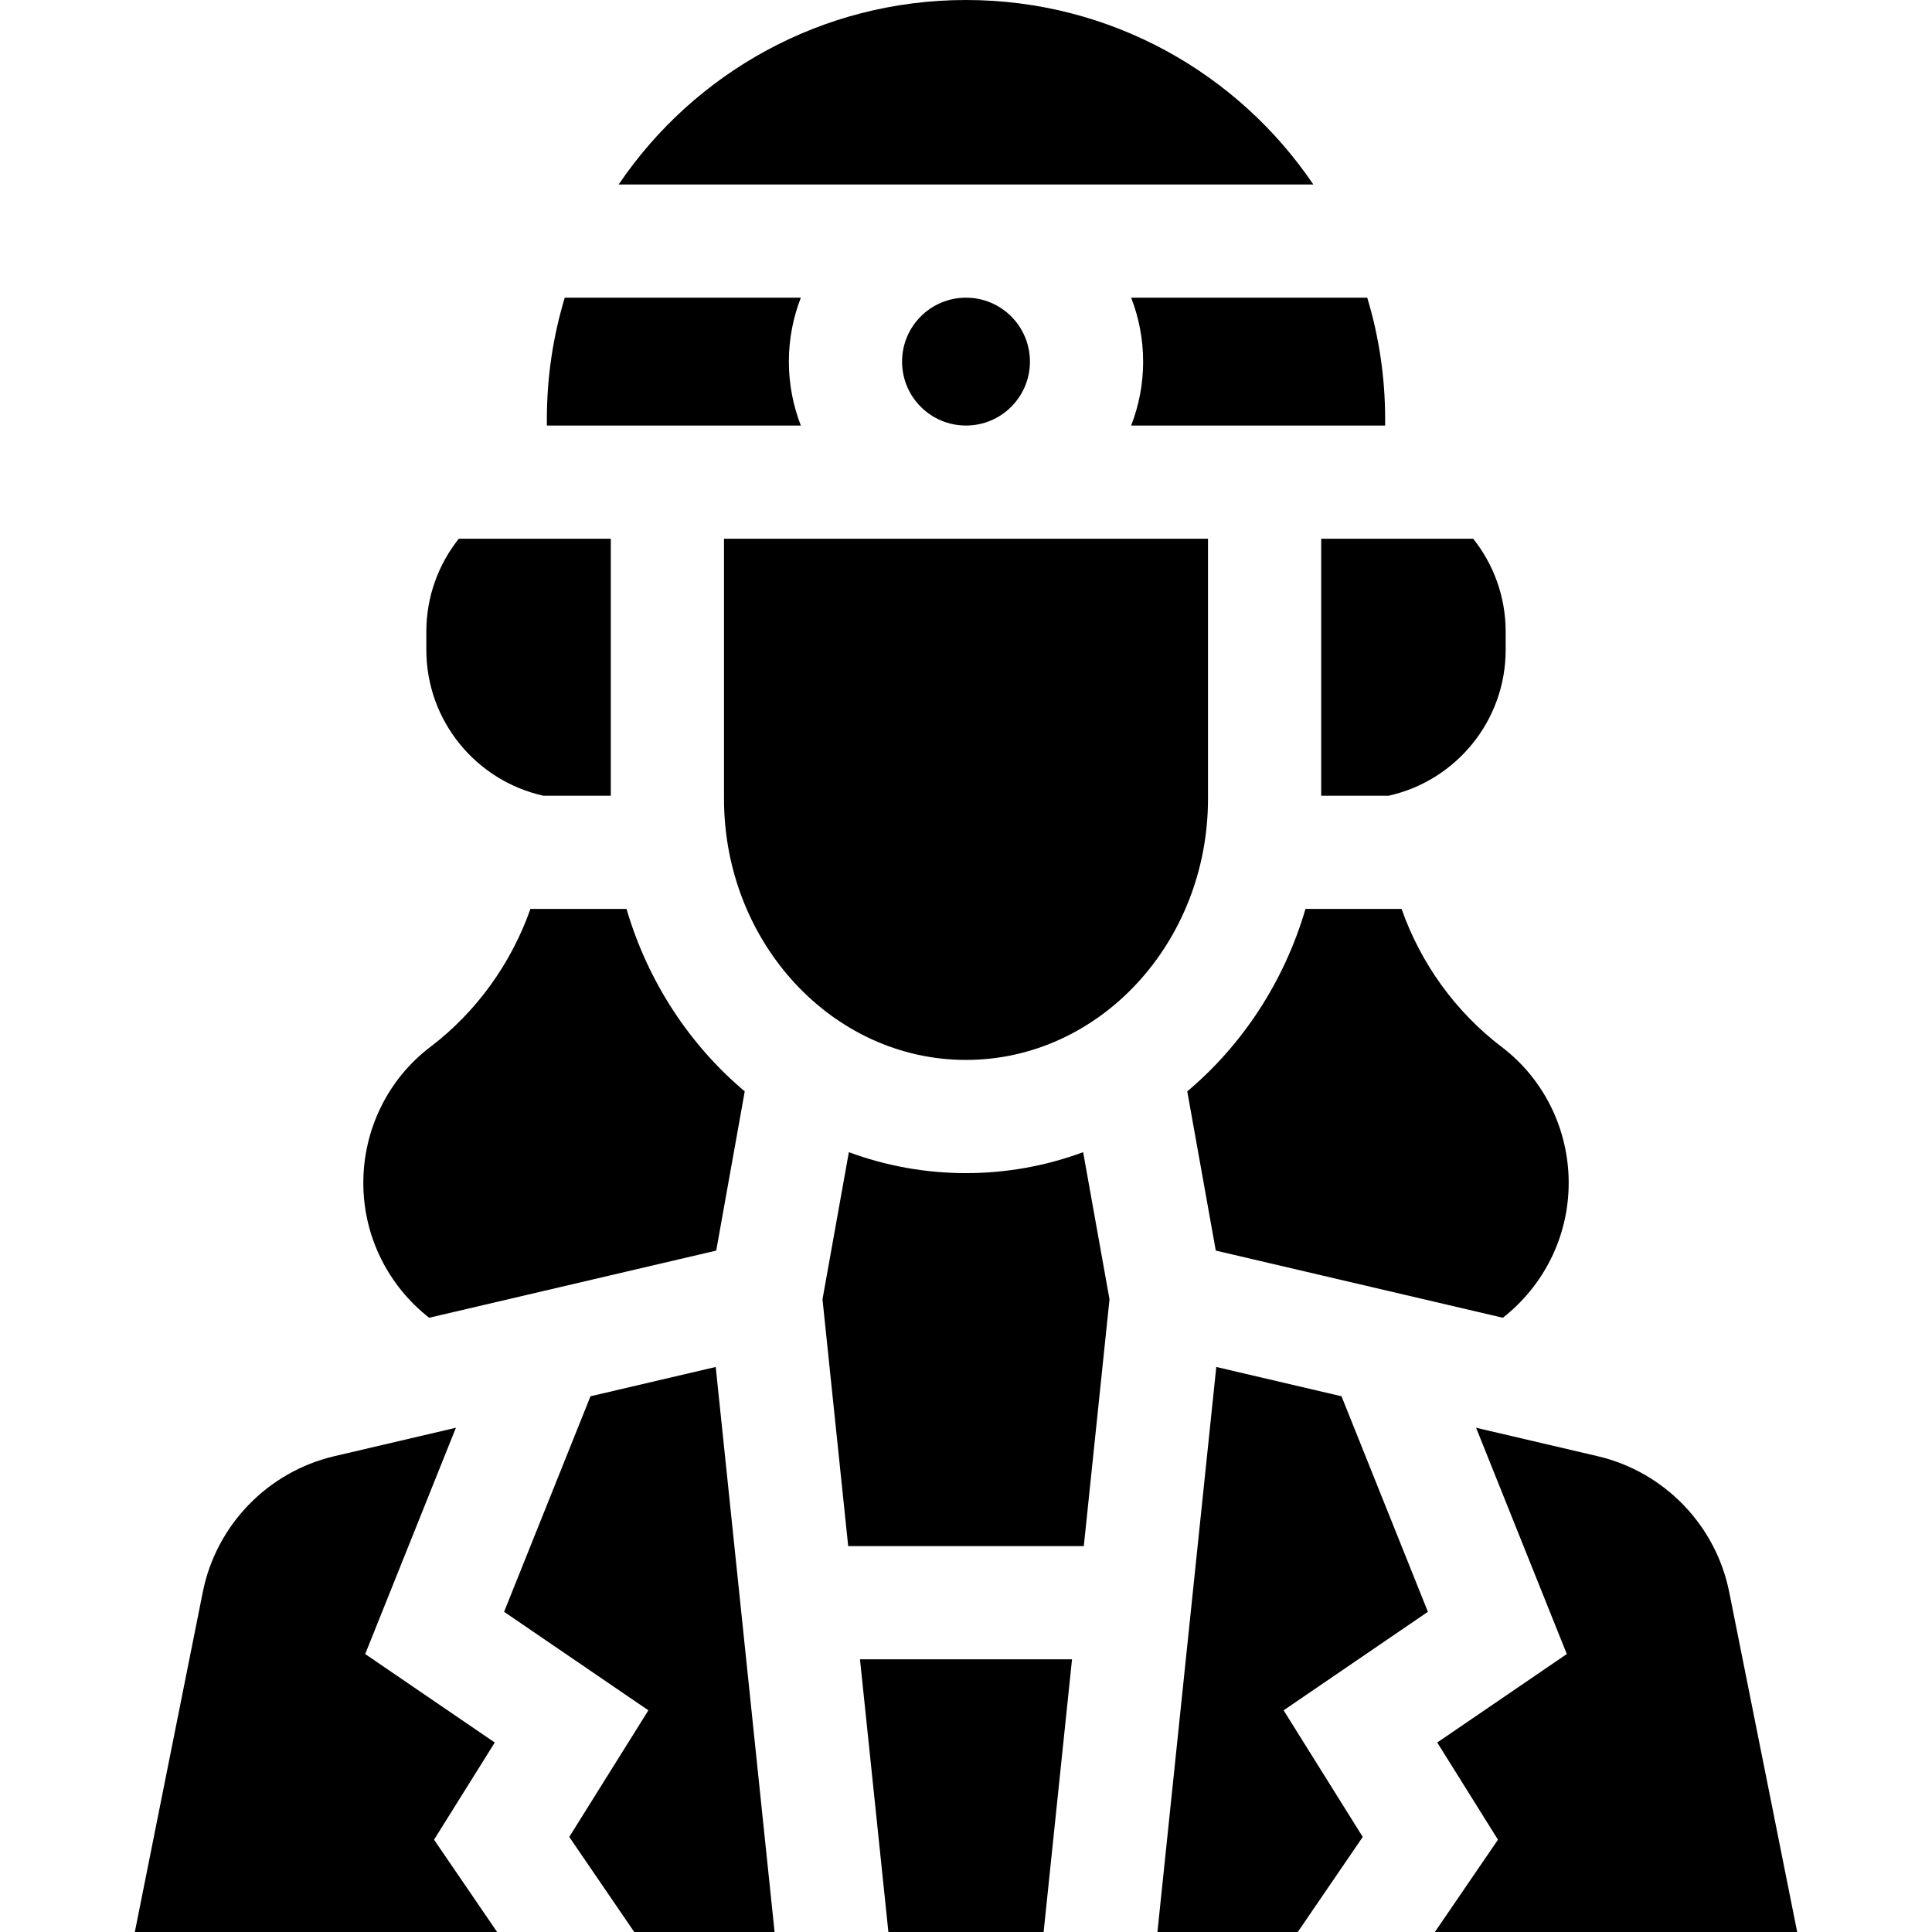 <svg id="Capa_1" enable-background="new 0 0 512 512" height="512" viewBox="0 0 512 512" width="512" xmlns="http://www.w3.org/2000/svg"><g><path d="m302.944 95.83c0 5.973-1.133 11.684-3.177 16.943h67.309v-1.698c0-11.195-1.663-22-4.743-32.189h-62.566c2.043 5.26 3.177 10.971 3.177 16.944z"/><circle cx="256" cy="95.83" r="16.943"/><path d="m256 280.891c35.363 0 64.133-31.058 64.133-69.233v-68.885h-128.265v68.885c0 38.175 28.769 69.233 64.132 69.233z"/><path d="m88.599 385.908c-17.627 4.124-31.31 18.259-34.859 36.011l-18.011 90.081h96.013l-16.718-24.462 16.096-25.754-34.337-23.446 24.039-59.969z"/><path d="m112.981 167.41v4.785c0 18.927 13.272 34.741 31.013 38.679h17.874v-68.102h-40.288c-5.379 6.766-8.599 15.323-8.599 24.638z"/><path d="m212.234 112.773c-2.043-5.26-3.177-10.97-3.177-16.943s1.133-11.684 3.177-16.943h-62.566c-3.081 10.189-4.743 20.994-4.743 32.189v1.698h67.309z"/><path d="m350.133 210.875h17.873c17.741-3.939 31.013-19.752 31.013-38.679v-4.785c0-9.315-3.22-17.872-8.599-24.637h-40.287z"/><path d="m113.73 349.218 76.075-17.798 7.56-42.193c-14.612-12.3-25.688-29.081-31.331-48.353h-25.464c-5.08 14.421-14.283 27.274-26.549 36.591-11.23 8.53-17.737 21.891-17.737 35.993-.001 14.529 6.829 27.452 17.446 35.76z"/><path d="m397.98 277.466c-12.266-9.317-21.469-22.169-26.549-36.591h-25.464c-5.643 19.272-16.719 36.053-31.331 48.353l7.559 42.193 76.075 17.798c10.617-8.309 17.447-21.232 17.447-35.76 0-14.102-6.507-27.464-17.737-35.993z"/><path d="m133.591 427.145 38.237 26.108-20.968 33.552 17.219 25.195h37.19l-15.595-149.739-33.187 7.764z"/><path d="m348.047 48.887c-19.969-29.498-53.743-48.887-92.047-48.887-38.304 0-72.078 19.389-92.046 48.887z"/><path d="m284.096 439.737h-56.191l7.527 72.263h41.138z"/><path d="m476.271 512-18.011-90.082c-3.549-17.751-17.232-31.887-34.859-36.011l-32.222-7.538 24.04 59.969-34.337 23.446 16.096 25.754-16.719 24.462z"/><path d="m224.781 409.737h62.439l6.811-65.4-6.986-38.998c-9.725 3.592-20.171 5.552-31.045 5.552s-21.32-1.96-31.045-5.552l-6.987 38.996z"/><path d="m306.731 512h37.191l17.219-25.195-20.969-33.552 38.237-26.108-22.896-57.12-33.187-7.764z"/></g></svg>